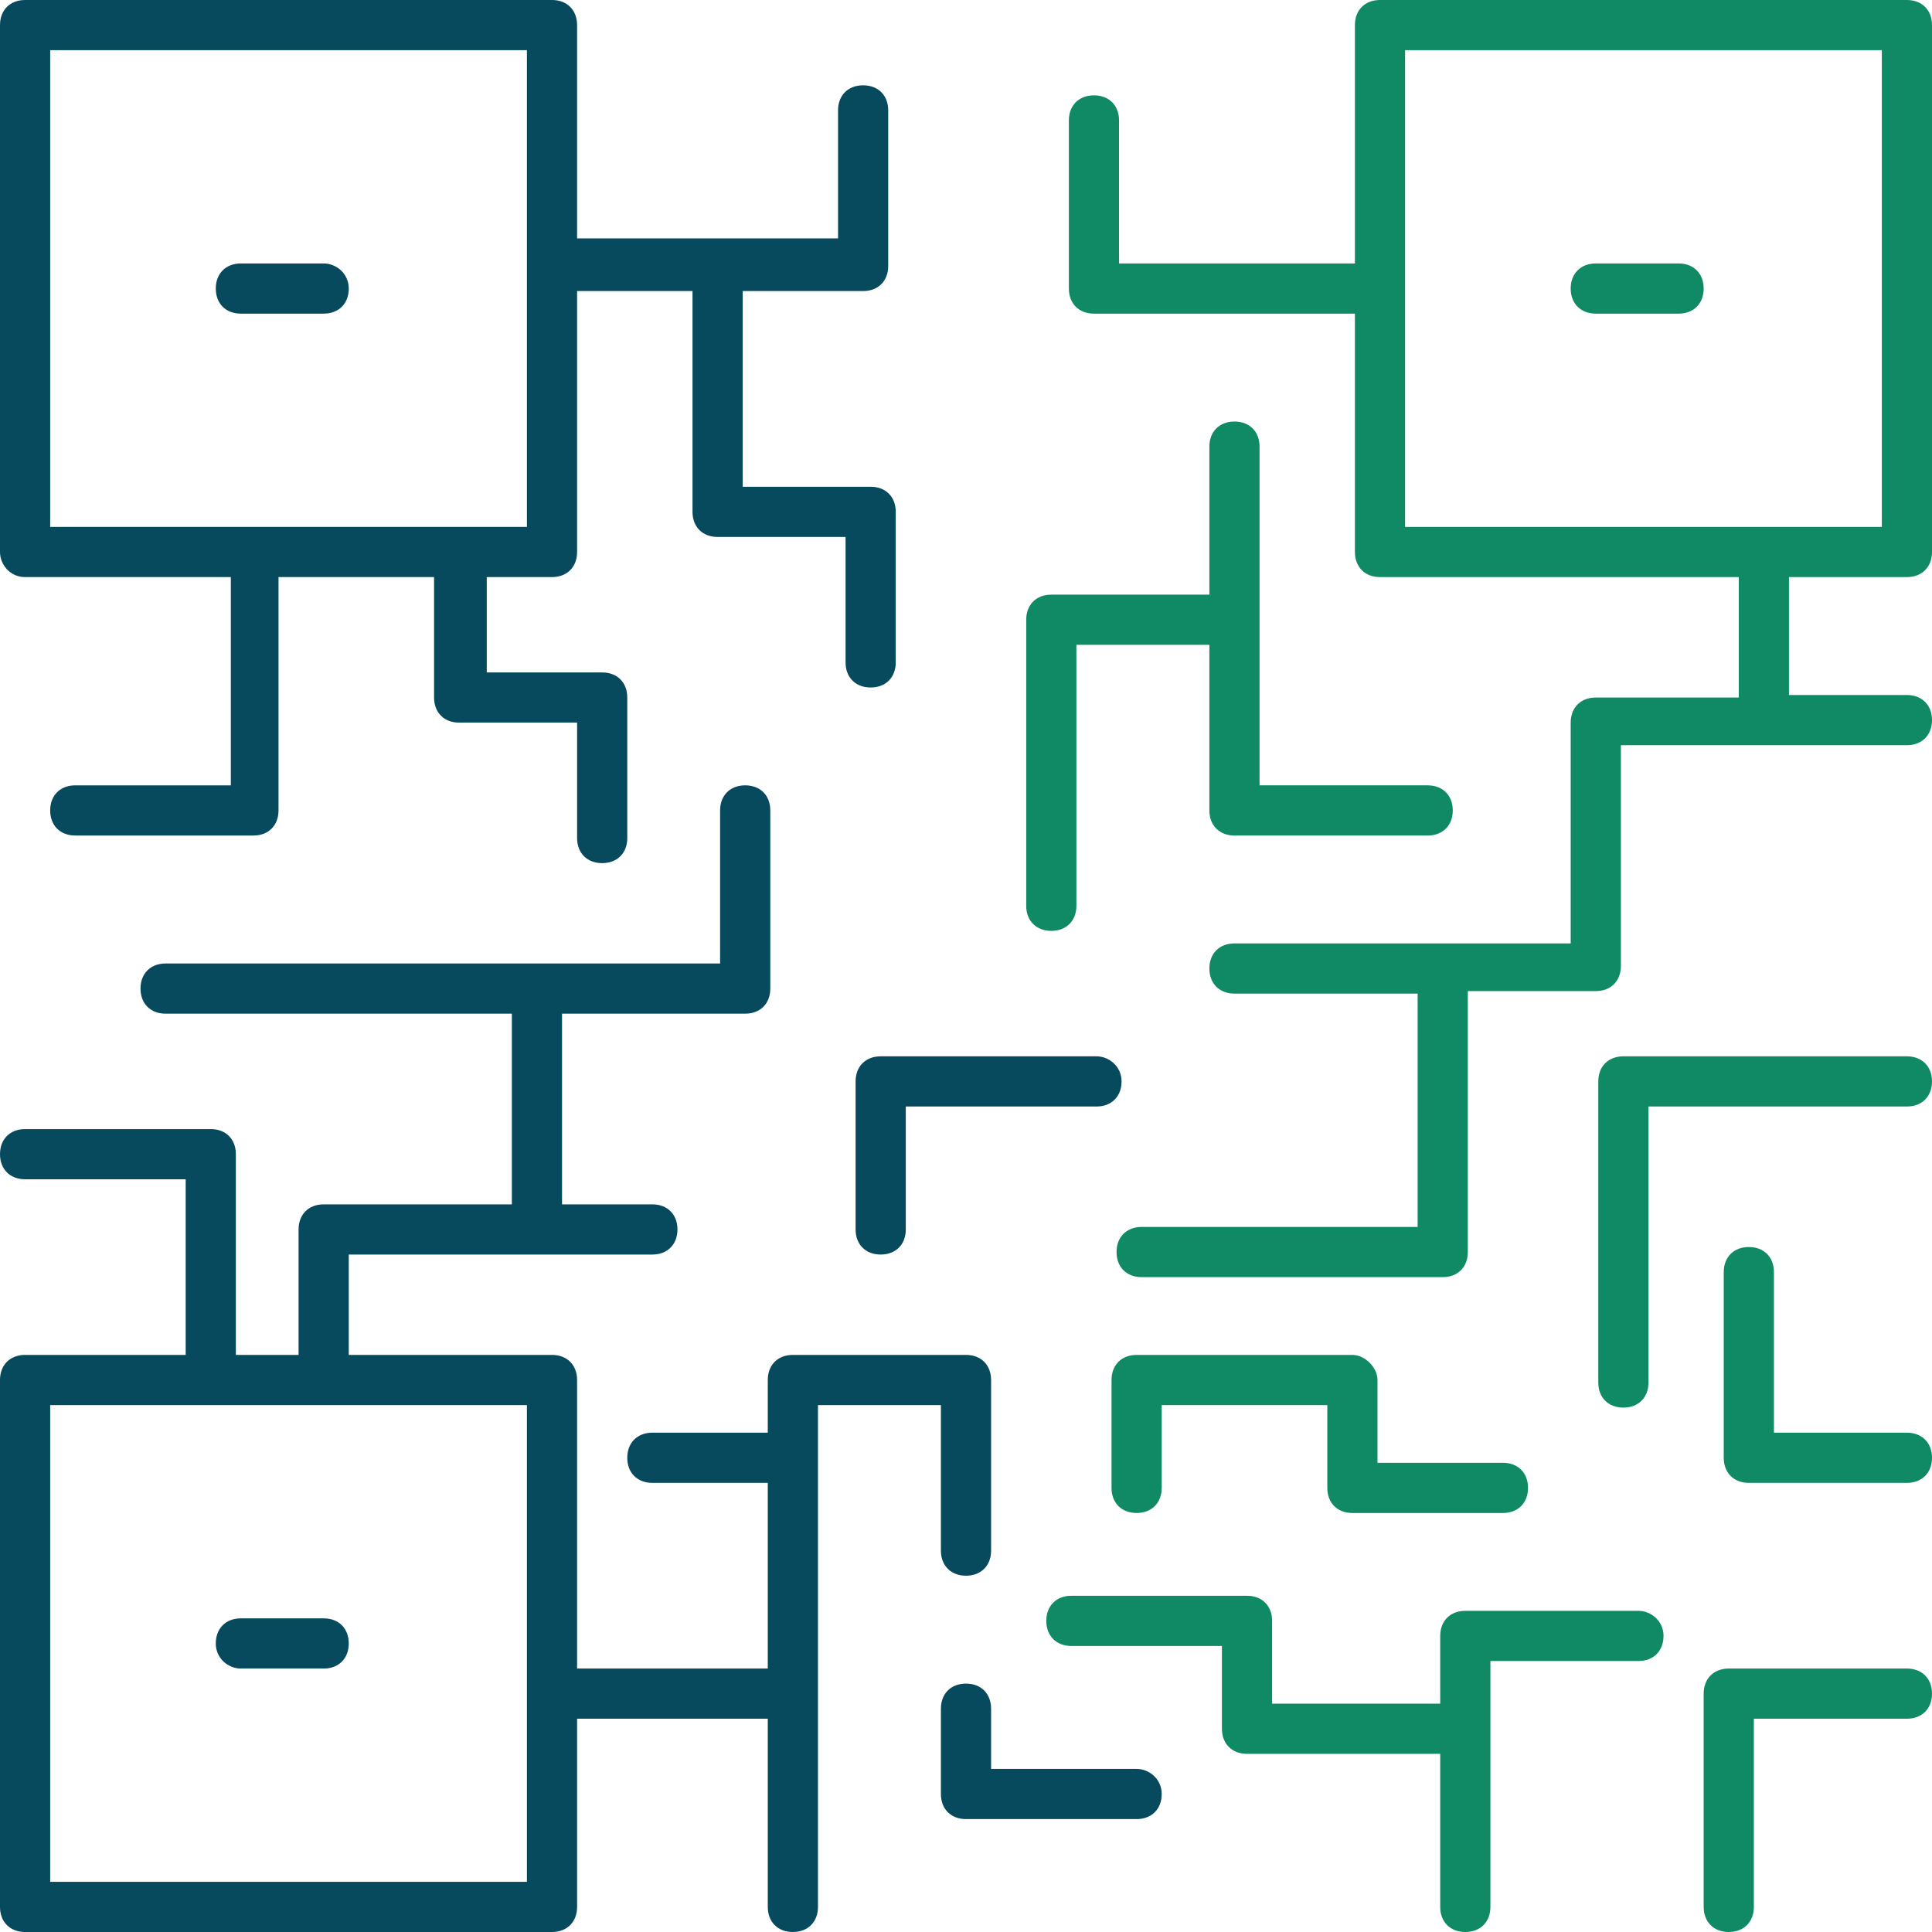 <?xml version="1.0" encoding="utf-8"?>
<!-- Generator: Adobe Illustrator 22.0.1, SVG Export Plug-In . SVG Version: 6.00 Build 0)  -->
<svg version="1.1" id="katman_1" xmlns="http://www.w3.org/2000/svg" xmlns:xlink="http://www.w3.org/1999/xlink" x="0px" y="0px"
	 viewBox="0 0 77 77" style="enable-background:new 0 0 77 77;" xml:space="preserve">
<style type="text/css">
	.st0{fill:#07495D;}
	.st1{fill:#0F8A64;}
</style>
<g>
	<path class="st0" d="M1,23h8.2v8.3H3c-0.6,0-1,0.4-1,1s0.4,1,1,1h7.1c0.6,0,1-0.4,1-1V23h6.2v4.8c0,0.6,0.4,1,1,1H23v4.6
		c0,0.6,0.4,1,1,1s1-0.4,1-1v-5.6c0-0.6-0.4-1-1-1h-4.6V23H22c0.6,0,1-0.4,1-1V11.6h4.6v8.8c0,0.6,0.4,1,1,1h5.1v5c0,0.6,0.4,1,1,1
		s1-0.4,1-1v-6c0-0.6-0.4-1-1-1h-5.1v-7.8h4.8c0.6,0,1-0.4,1-1V4.4c0-0.6-0.4-1-1-1s-1,0.4-1,1v5.1H23V1c0-0.6-0.4-1-1-1H1
		C0.4,0,0,0.4,0,1v21C0,22.5,0.4,23,1,23z M2,2h19v19H2V2z"/>
	<path class="st0" d="M12.9,10.5H9.6c-0.6,0-1,0.4-1,1s0.4,1,1,1h3.3c0.6,0,1-0.4,1-1S13.4,10.5,12.9,10.5z"/>
	<path class="st0" d="M9.6,66.5h3.3c0.6,0,1-0.4,1-1s-0.4-1-1-1H9.6c-0.6,0-1,0.4-1,1S9.1,66.5,9.6,66.5z"/>
	<path class="st1" d="M76,23c0.6,0,1-0.4,1-1V1c0-0.6-0.4-1-1-1H55c-0.6,0-1,0.4-1,1v9.5h-9.4V4.8c0-0.6-0.4-1-1-1s-1,0.4-1,1v6.7
		c0,0.6,0.4,1,1,1H54V22c0,0.6,0.4,1,1,1h14.3v4.8h-5.7c-0.6,0-1,0.4-1,1v8.8H49.2c-0.6,0-1,0.4-1,1s0.4,1,1,1h7.3v9.3h-11
		c-0.6,0-1,0.4-1,1s0.4,1,1,1h12c0.6,0,1-0.4,1-1V39.5h5.1c0.6,0,1-0.4,1-1v-8.8H76c0.6,0,1-0.4,1-1s-0.4-1-1-1h-4.7V23H76z M56,21
		V2h19v19H56z"/>
	<path class="st1" d="M66.9,10.5h-3.3c-0.6,0-1,0.4-1,1s0.4,1,1,1h3.3c0.6,0,1-0.4,1-1S67.5,10.5,66.9,10.5z"/>
	<path class="st0" d="M37.5,61.8c0,0.6,0.4,1,1,1s1-0.4,1-1V55c0-0.6-0.4-1-1-1h-6.9c-0.6,0-1,0.4-1,1v2.1H26c-0.6,0-1,0.4-1,1
		s0.4,1,1,1h4.6v7.4H23V55c0-0.6-0.4-1-1-1h-8.1V50H26c0.6,0,1-0.4,1-1s-0.4-1-1-1h-3.6v-7.6h7.3c0.6,0,1-0.4,1-1v-7.1
		c0-0.6-0.4-1-1-1s-1,0.4-1,1v6.1h-7.3H6.6c-0.6,0-1,0.4-1,1s0.4,1,1,1h13.8V48h-7.5c-0.6,0-1,0.4-1,1V54H9.4v-8c0-0.6-0.4-1-1-1H1
		c-0.6,0-1,0.4-1,1s0.4,1,1,1h6.4v7H1c-0.6,0-1,0.4-1,1v21c0,0.6,0.4,1,1,1h21c0.6,0,1-0.4,1-1v-7.5h7.6V76c0,0.6,0.4,1,1,1
		s1-0.4,1-1V56h4.9V61.8z M21,75H2V56h19V75z"/>
	<path class="st0" d="M45.3,70.5h-5.8v-2.4c0-0.6-0.4-1-1-1s-1,0.4-1,1v3.4c0,0.6,0.4,1,1,1h6.8c0.6,0,1-0.4,1-1
		S45.8,70.5,45.3,70.5z"/>
	<path class="st1" d="M53.9,54h-8.6c-0.6,0-1,0.4-1,1v4.3c0,0.6,0.4,1,1,1s1-0.4,1-1V56h6.6v3.3c0,0.6,0.4,1,1,1h6c0.6,0,1-0.4,1-1
		s-0.4-1-1-1h-5V55C54.9,54.5,54.4,54,53.9,54z"/>
	<path class="st0" d="M43.7,42.1h-8.6c-0.6,0-1,0.4-1,1V49c0,0.6,0.4,1,1,1s1-0.4,1-1v-4.9h7.6c0.6,0,1-0.4,1-1S44.2,42.1,43.7,42.1
		z"/>
	<path class="st1" d="M76,57.1h-5.3v-6.4c0-0.6-0.4-1-1-1s-1,0.4-1,1v7.4c0,0.6,0.4,1,1,1H76c0.6,0,1-0.4,1-1S76.6,57.1,76,57.1z"/>
	<path class="st1" d="M41.9,37.1c0.6,0,1-0.4,1-1V25.7h5.3v6.6c0,0.6,0.4,1,1,1h7.7c0.6,0,1-0.4,1-1s-0.4-1-1-1h-6.7V17.8
		c0-0.6-0.4-1-1-1s-1,0.4-1,1v5.9h-6.3c-0.6,0-1,0.4-1,1v11.4C40.9,36.7,41.3,37.1,41.9,37.1z"/>
	<path class="st1" d="M65.3,64.2h-6.9c-0.6,0-1,0.4-1,1v2.7h-6.7v-3.3c0-0.6-0.4-1-1-1h-7c-0.6,0-1,0.4-1,1s0.4,1,1,1h6v3.3
		c0,0.6,0.4,1,1,1h7.7V76c0,0.6,0.4,1,1,1s1-0.4,1-1v-9.8h5.9c0.6,0,1-0.4,1-1S65.8,64.2,65.3,64.2z"/>
	<path class="st1" d="M76,66.5h-7.1c-0.6,0-1,0.4-1,1V76c0,0.6,0.4,1,1,1s1-0.4,1-1v-7.5H76c0.6,0,1-0.4,1-1S76.6,66.5,76,66.5z"/>
	<path class="st1" d="M76,42.1H64.7c-0.6,0-1,0.4-1,1v12c0,0.6,0.4,1,1,1s1-0.4,1-1v-11H76c0.6,0,1-0.4,1-1S76.6,42.1,76,42.1z"/>
</g>
</svg>
